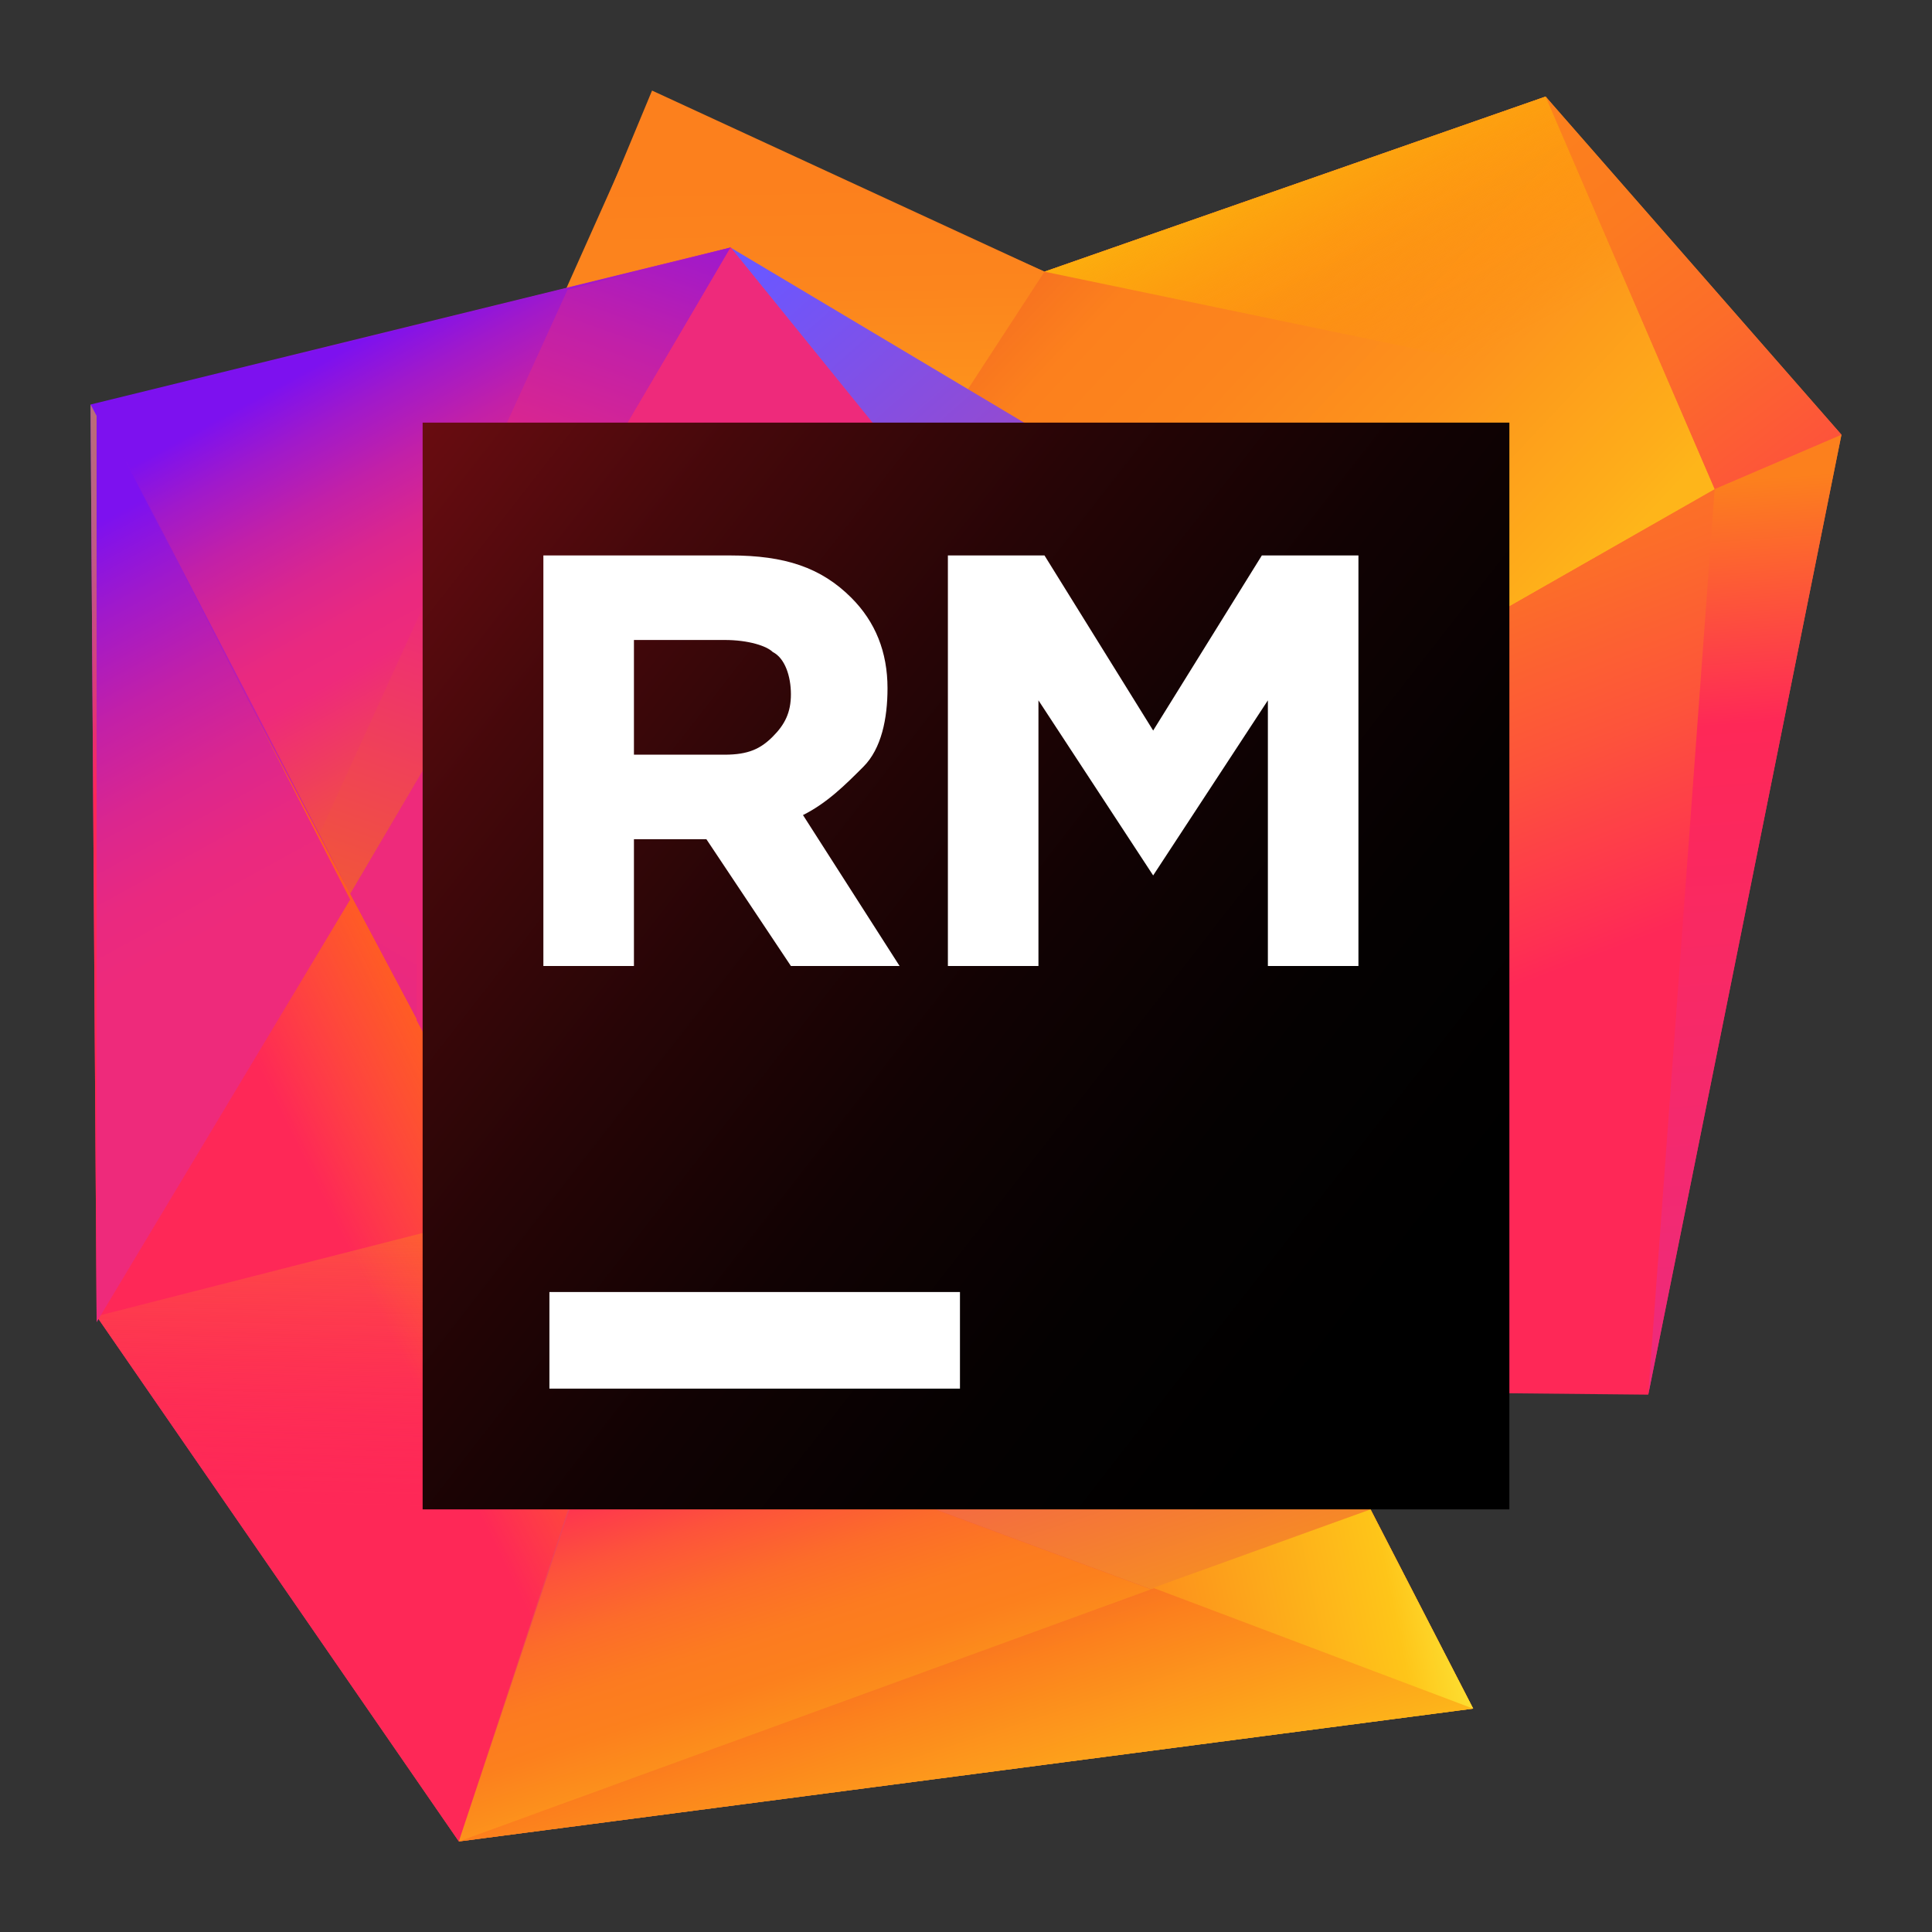 <svg width="32" height="32" viewBox="0 0 32 32" fill="none" xmlns="http://www.w3.org/2000/svg">
<rect x="0" y="0" width="32" height="32" fill="#333333" stroke="none"/>
<path d="M25.6 1.6L17.3 4.5L10.8 1.5L7.1 10.4L7.3 22.9L27.3 23.1L30.5 7.2L25.6 1.6Z" fill="url(#paint0_linear)"/>
<path d="M7 20.3L28.4 8.1L25.6 1.6L17.3 4.5L10.8 1.6L7 10.1V20.3Z" fill="url(#paint1_linear)"/>
<path d="M7 20.3L28.4 8.1L25.6 1.6L17.3 4.5L7 20.3Z" fill="url(#paint2_linear)"/>
<path d="M30.3 7.2L25.6 1.6L17.3 4.5L30.3 7.2Z" fill="url(#paint3_linear)"/>
<path d="M28.4 8.1L27.3 23.1L30.5 7.2L28.4 8.1Z" fill="url(#paint4_linear)"/>
<path d="M25.6 1.6L28.4 8.1L30.5 7.2L25.6 1.6Z" fill="url(#paint5_linear)"/>
<path d="M23.5 10.9L12.1 4.1L24.7 19.7L23.5 10.9Z" fill="url(#paint6_linear)"/>
<path d="M24.4 28.3L22.7 25L24.7 19.7L12.1 4.1L1.5 6.7L1.6 21.8L7.6 30.5L24.4 28.3Z" fill="url(#paint7_linear)"/>
<path d="M10.1 22.9L1.5 6.7L1.6 21.8L7.6 30.5L10.1 22.9Z" fill="url(#paint8_linear)"/>
<path d="M10.1 22.9L11.4 19.3L1.6 21.8L7.6 30.5L10.1 22.9Z" fill="url(#paint9_linear)"/>
<path d="M10.1 22.9L1.5 6.7L1.6 21.8L7.6 30.5L10.1 22.9Z" fill="url(#paint10_linear)"/>
<path d="M10.1 23L7.6 30.5L24.4 28.3L10.1 23Z" fill="url(#paint11_linear)"/>
<path d="M10.1 23L22.7 25L24.4 28.3L10.1 23Z" fill="url(#paint12_linear)"/>
<path d="M7.6 30.5L22.7 25L24.4 28.3L7.6 30.5Z" fill="url(#paint13_linear)"/>
<path d="M24.4 28.3L22.7 25L19.1 26.3L24.4 28.3Z" fill="url(#paint14_linear)"/>
<path d="M12.1 4.1L5.8 14.8L10.1 22.9L23.4 23.1L24.7 19.7L12.1 4.1Z" fill="url(#paint15_linear)"/>
<path d="M10.1 23L22.7 25L24.7 19.7L10.1 23Z" fill="url(#paint16_linear)"/>
<path d="M1.6 6.7V21.8V21.9L5.8 14.9L1.6 6.7Z" fill="url(#paint17_linear)"/>
<path d="M12.1 4.1L1.6 6.7L5.8 14.8L12.1 4.1Z" fill="url(#paint18_linear)"/>
<path d="M9.4 4.8L5.3 13.8L5.8 14.8L12.1 4.1L9.4 4.8Z" fill="url(#paint19_linear)"/>
<path d="M6.9 13V16.9L8.3 19.5L19.4 13.1L12.1 4.1L6.9 13Z" fill="url(#paint20_linear)"/>
<path d="M25 7H7V25H25V7Z" fill="url(#paint21_linear)"/>
<path d="M15.9 21.4H9.1V23H15.9V21.4Z" fill="white"/>
<path d="M15.7 9.2H17.3L19.1 12.1L20.9 9.2H22.5V16H21V11.6L19.1 14.5L17.2 11.6V16H15.7V9.2Z" fill="white"/>
<path d="M9 9.2H12.1C13 9.2 13.6 9.4 14.1 9.9C14.5 10.3 14.7 10.8 14.7 11.4C14.7 11.9 14.6 12.4 14.3 12.7C14 13 13.7 13.3 13.3 13.5L14.9 16H13.1L11.7 13.9H10.5V16H9V9.2ZM12 12.5C12.4 12.5 12.6 12.4 12.8 12.2C13 12 13.1 11.8 13.1 11.5C13.1 11.2 13 10.9 12.8 10.8C12.7 10.7 12.4 10.6 12 10.6H10.5V12.5H12Z" fill="white"/>
<defs>
<linearGradient id="paint0_linear" x1="20.078" y1="18.265" x2="16.426" y2="8.679" gradientUnits="userSpaceOnUse">
<stop  offset="0" stop-color="#FE2857"/>
<stop offset="0.056" stop-color="#FE3052"/>
<stop offset="0.325" stop-color="#FD533B"/>
<stop offset="0.58" stop-color="#FC6C2A"/>
<stop offset="0.811" stop-color="#FC7B20"/>
<stop offset="1" stop-color="#FC801D"/>
</linearGradient>
<linearGradient id="paint1_linear" x1="17.684" y1="13.878" x2="17.488" y2="2.963" gradientUnits="userSpaceOnUse">
<stop offset="0.374" stop-color="#FEB51A"/>
<stop offset="0.431" stop-color="#FEAD1A"/>
<stop offset="0.645" stop-color="#FD941C"/>
<stop offset="0.841" stop-color="#FC851D"/>
<stop offset="1" stop-color="#FC801D"/>
</linearGradient>
<linearGradient id="paint2_linear" x1="26.055" y1="20.08" x2="12.469" y2="7.365" gradientUnits="userSpaceOnUse">
<stop offset="0.374" stop-color="#FEB51A"/>
<stop offset="0.417" stop-color="#FEAD1A"/>
<stop offset="0.58" stop-color="#FD941C"/>
<stop offset="0.729" stop-color="#FC851D"/>
<stop offset="0.851" stop-color="#FC801D"/>
<stop offset="0.984" stop-color="#F26522"/>
</linearGradient>
<linearGradient id="paint3_linear" x1="21.619" y1="1.625" x2="24.011" y2="6.195" gradientUnits="userSpaceOnUse">
<stop offset="0.024" stop-color="#FDB60D"/>
<stop offset="1" stop-color="#FF9600" stop-opacity="0"/>
</linearGradient>
<linearGradient id="paint4_linear" x1="29.449" y1="22.687" x2="28.346" y2="7.766" gradientUnits="userSpaceOnUse">
<stop offset="0.013" stop-color="#EE2A7B"/>
<stop offset="0.716" stop-color="#FE2857"/>
<stop offset="0.986" stop-color="#FC801D"/>
</linearGradient>
<linearGradient id="paint5_linear" x1="32.855" y1="12.153" x2="25.308" y2="2.225" gradientUnits="userSpaceOnUse">
<stop  offset="0" stop-color="#FE2857"/>
<stop offset="0.174" stop-color="#FE2C54"/>
<stop offset="0.198" stop-color="#FE3051"/>
<stop offset="0.427" stop-color="#FD533B"/>
<stop offset="0.643" stop-color="#FC6C2A"/>
<stop offset="0.84" stop-color="#FC7B20"/>
<stop offset="1" stop-color="#FC801D"/>
</linearGradient>
<linearGradient id="paint6_linear" x1="13.682" y1="3.485" x2="25.119" y2="16.49" gradientUnits="userSpaceOnUse">
<stop  offset="0" stop-color="#6B57FF"/>
<stop offset="1" stop-color="#FE2857"/>
</linearGradient>
<linearGradient id="paint7_linear" x1="1.423" y1="6.378" x2="19.999" y2="29.992" gradientUnits="userSpaceOnUse">
<stop offset="0.042" stop-color="#7D11EF"/>
<stop offset="0.116" stop-color="#A019CB"/>
<stop offset="0.202" stop-color="#C220A8"/>
<stop offset="0.283" stop-color="#DA268F"/>
<stop offset="0.357" stop-color="#E92980"/>
<stop offset="0.417" stop-color="#EE2A7B"/>
<stop offset="1" stop-color="#F26522"/>
</linearGradient>
<linearGradient id="paint8_linear" x1="-2.484" y1="9.559" x2="10.938" y2="26.62" gradientUnits="userSpaceOnUse">
<stop offset="0.001" stop-color="#6B57FF"/>
<stop offset="0.248" stop-color="#FE2857"/>
<stop offset="0.685" stop-color="#FE2857"/>
</linearGradient>
<linearGradient id="paint9_linear" x1="6.601" y1="15.971" x2="6.3" y2="28.479" gradientUnits="userSpaceOnUse">
<stop offset="0.001" stop-color="#FDB60D"/>
<stop offset="0.725" stop-color="#FE2857" stop-opacity="0"/>
</linearGradient>
<linearGradient id="paint10_linear" x1="8.924" y1="16.417" x2="4.696" y2="18.509" gradientUnits="userSpaceOnUse">
<stop offset="0.024" stop-color="#FF7100"/>
<stop offset="1" stop-color="#FF9600" stop-opacity="0"/>
</linearGradient>
<linearGradient id="paint11_linear" x1="12.54" y1="18.65" x2="16.843" y2="31.918" gradientUnits="userSpaceOnUse">
<stop offset="0.336" stop-color="#FE2857"/>
<stop offset="0.353" stop-color="#FE3052"/>
<stop offset="0.432" stop-color="#FD533B"/>
<stop offset="0.507" stop-color="#FC6C2A"/>
<stop offset="0.576" stop-color="#FC7B20"/>
<stop offset="0.631" stop-color="#FC801D"/>
<stop offset="0.996" stop-color="#FFDE17"/>
</linearGradient>
<linearGradient id="paint12_linear" x1="14.249" y1="16.423" x2="19.389" y2="32.27" gradientUnits="userSpaceOnUse">
<stop offset="0.221" stop-color="#EE2A7B"/>
<stop offset="0.699" stop-color="#F7941D"/>
</linearGradient>
<linearGradient id="paint13_linear" x1="14.794" y1="25.603" x2="16.754" y2="31.644" gradientUnits="userSpaceOnUse">
<stop offset="0.093" stop-color="#F15A29"/>
<stop offset="0.389" stop-color="#FC801D"/>
<stop offset="1" stop-color="#FEC519"/>
</linearGradient>
<linearGradient id="paint14_linear" x1="13.786" y1="28.61" x2="25.126" y2="26.327" gradientUnits="userSpaceOnUse">
<stop offset="0.093" stop-color="#F15A29"/>
<stop offset="0.389" stop-color="#FC801D"/>
<stop offset="0.821" stop-color="#FEC519"/>
<stop offset="0.989" stop-color="#FCF84A"/>
</linearGradient>
<linearGradient id="paint15_linear" x1="9.936" y1="26.946" x2="20.288" y2="9.287" gradientUnits="userSpaceOnUse">
<stop offset="0.042" stop-color="#7D11EF"/>
<stop offset="0.116" stop-color="#A019CB"/>
<stop offset="0.202" stop-color="#C220A8"/>
<stop offset="0.283" stop-color="#DA268F"/>
<stop offset="0.357" stop-color="#E92980"/>
<stop offset="0.417" stop-color="#EE2A7B"/>
</linearGradient>
<linearGradient id="paint16_linear" x1="16.209" y1="17.783" x2="19.389" y2="27.589" gradientUnits="userSpaceOnUse">
<stop  offset="0" stop-color="#F7941D" stop-opacity="0"/>
<stop offset="0.547" stop-color="#FB851D" stop-opacity="0.547"/>
<stop offset="1" stop-color="#FC801D"/>
</linearGradient>
<linearGradient id="paint17_linear" x1="-2.186" y1="7.431" x2="5.097" y2="20.712" gradientUnits="userSpaceOnUse">
<stop offset="0.192" stop-color="#7D11EF"/>
<stop offset="0.282" stop-color="#A019CB"/>
<stop offset="0.386" stop-color="#C220A8"/>
<stop offset="0.484" stop-color="#DA268F"/>
<stop offset="0.574" stop-color="#E92980"/>
<stop offset="0.647" stop-color="#EE2A7B"/>
</linearGradient>
<linearGradient id="paint18_linear" x1="5.714" y1="3.503" x2="10.708" y2="12.611" gradientUnits="userSpaceOnUse">
<stop offset="0.192" stop-color="#7D11EF"/>
<stop offset="0.282" stop-color="#A019CB"/>
<stop offset="0.386" stop-color="#C220A8"/>
<stop offset="0.484" stop-color="#DA268F"/>
<stop offset="0.574" stop-color="#E92980"/>
<stop offset="0.647" stop-color="#EE2A7B"/>
<stop offset="1" stop-color="#F26522"/>
</linearGradient>
<linearGradient id="paint19_linear" x1="12.4" y1="-1.478" x2="5.886" y2="16.802" gradientUnits="userSpaceOnUse">
<stop offset="0.192" stop-color="#7D11EF"/>
<stop offset="0.282" stop-color="#A019CB"/>
<stop offset="0.386" stop-color="#C220A8"/>
<stop offset="0.484" stop-color="#DA268F"/>
<stop offset="0.574" stop-color="#E92980"/>
<stop offset="0.647" stop-color="#EE2A7B"/>
<stop offset="1" stop-color="#F26522"/>
</linearGradient>
<linearGradient id="paint20_linear" x1="19.055" y1="18.258" x2="5.351" y2="8.26" gradientUnits="userSpaceOnUse">
<stop offset="0.042" stop-color="#FFDE17"/>
<stop offset="0.043" stop-color="#FFDD18"/>
<stop offset="0.115" stop-color="#FAA736"/>
<stop offset="0.184" stop-color="#F67A4E"/>
<stop offset="0.251" stop-color="#F25762"/>
<stop offset="0.314" stop-color="#F03E70"/>
<stop offset="0.371" stop-color="#EE2F78"/>
<stop offset="0.417" stop-color="#EE2A7B"/>
</linearGradient>
<linearGradient id="paint21_linear" x1="4.26" y1="6.846" x2="24.845" y2="22.897" gradientUnits="userSpaceOnUse">
<stop offset="0.011" stop-color="#7C0F13"/>
<stop offset="0.076" stop-color="#6C0D11"/>
<stop offset="0.252" stop-color="#45080B"/>
<stop offset="0.426" stop-color="#270506"/>
<stop offset="0.597" stop-color="#110203"/>
<stop offset="0.762" stop-color="#040101"/>
<stop offset="0.914"/>
</linearGradient>
</defs>
</svg>
